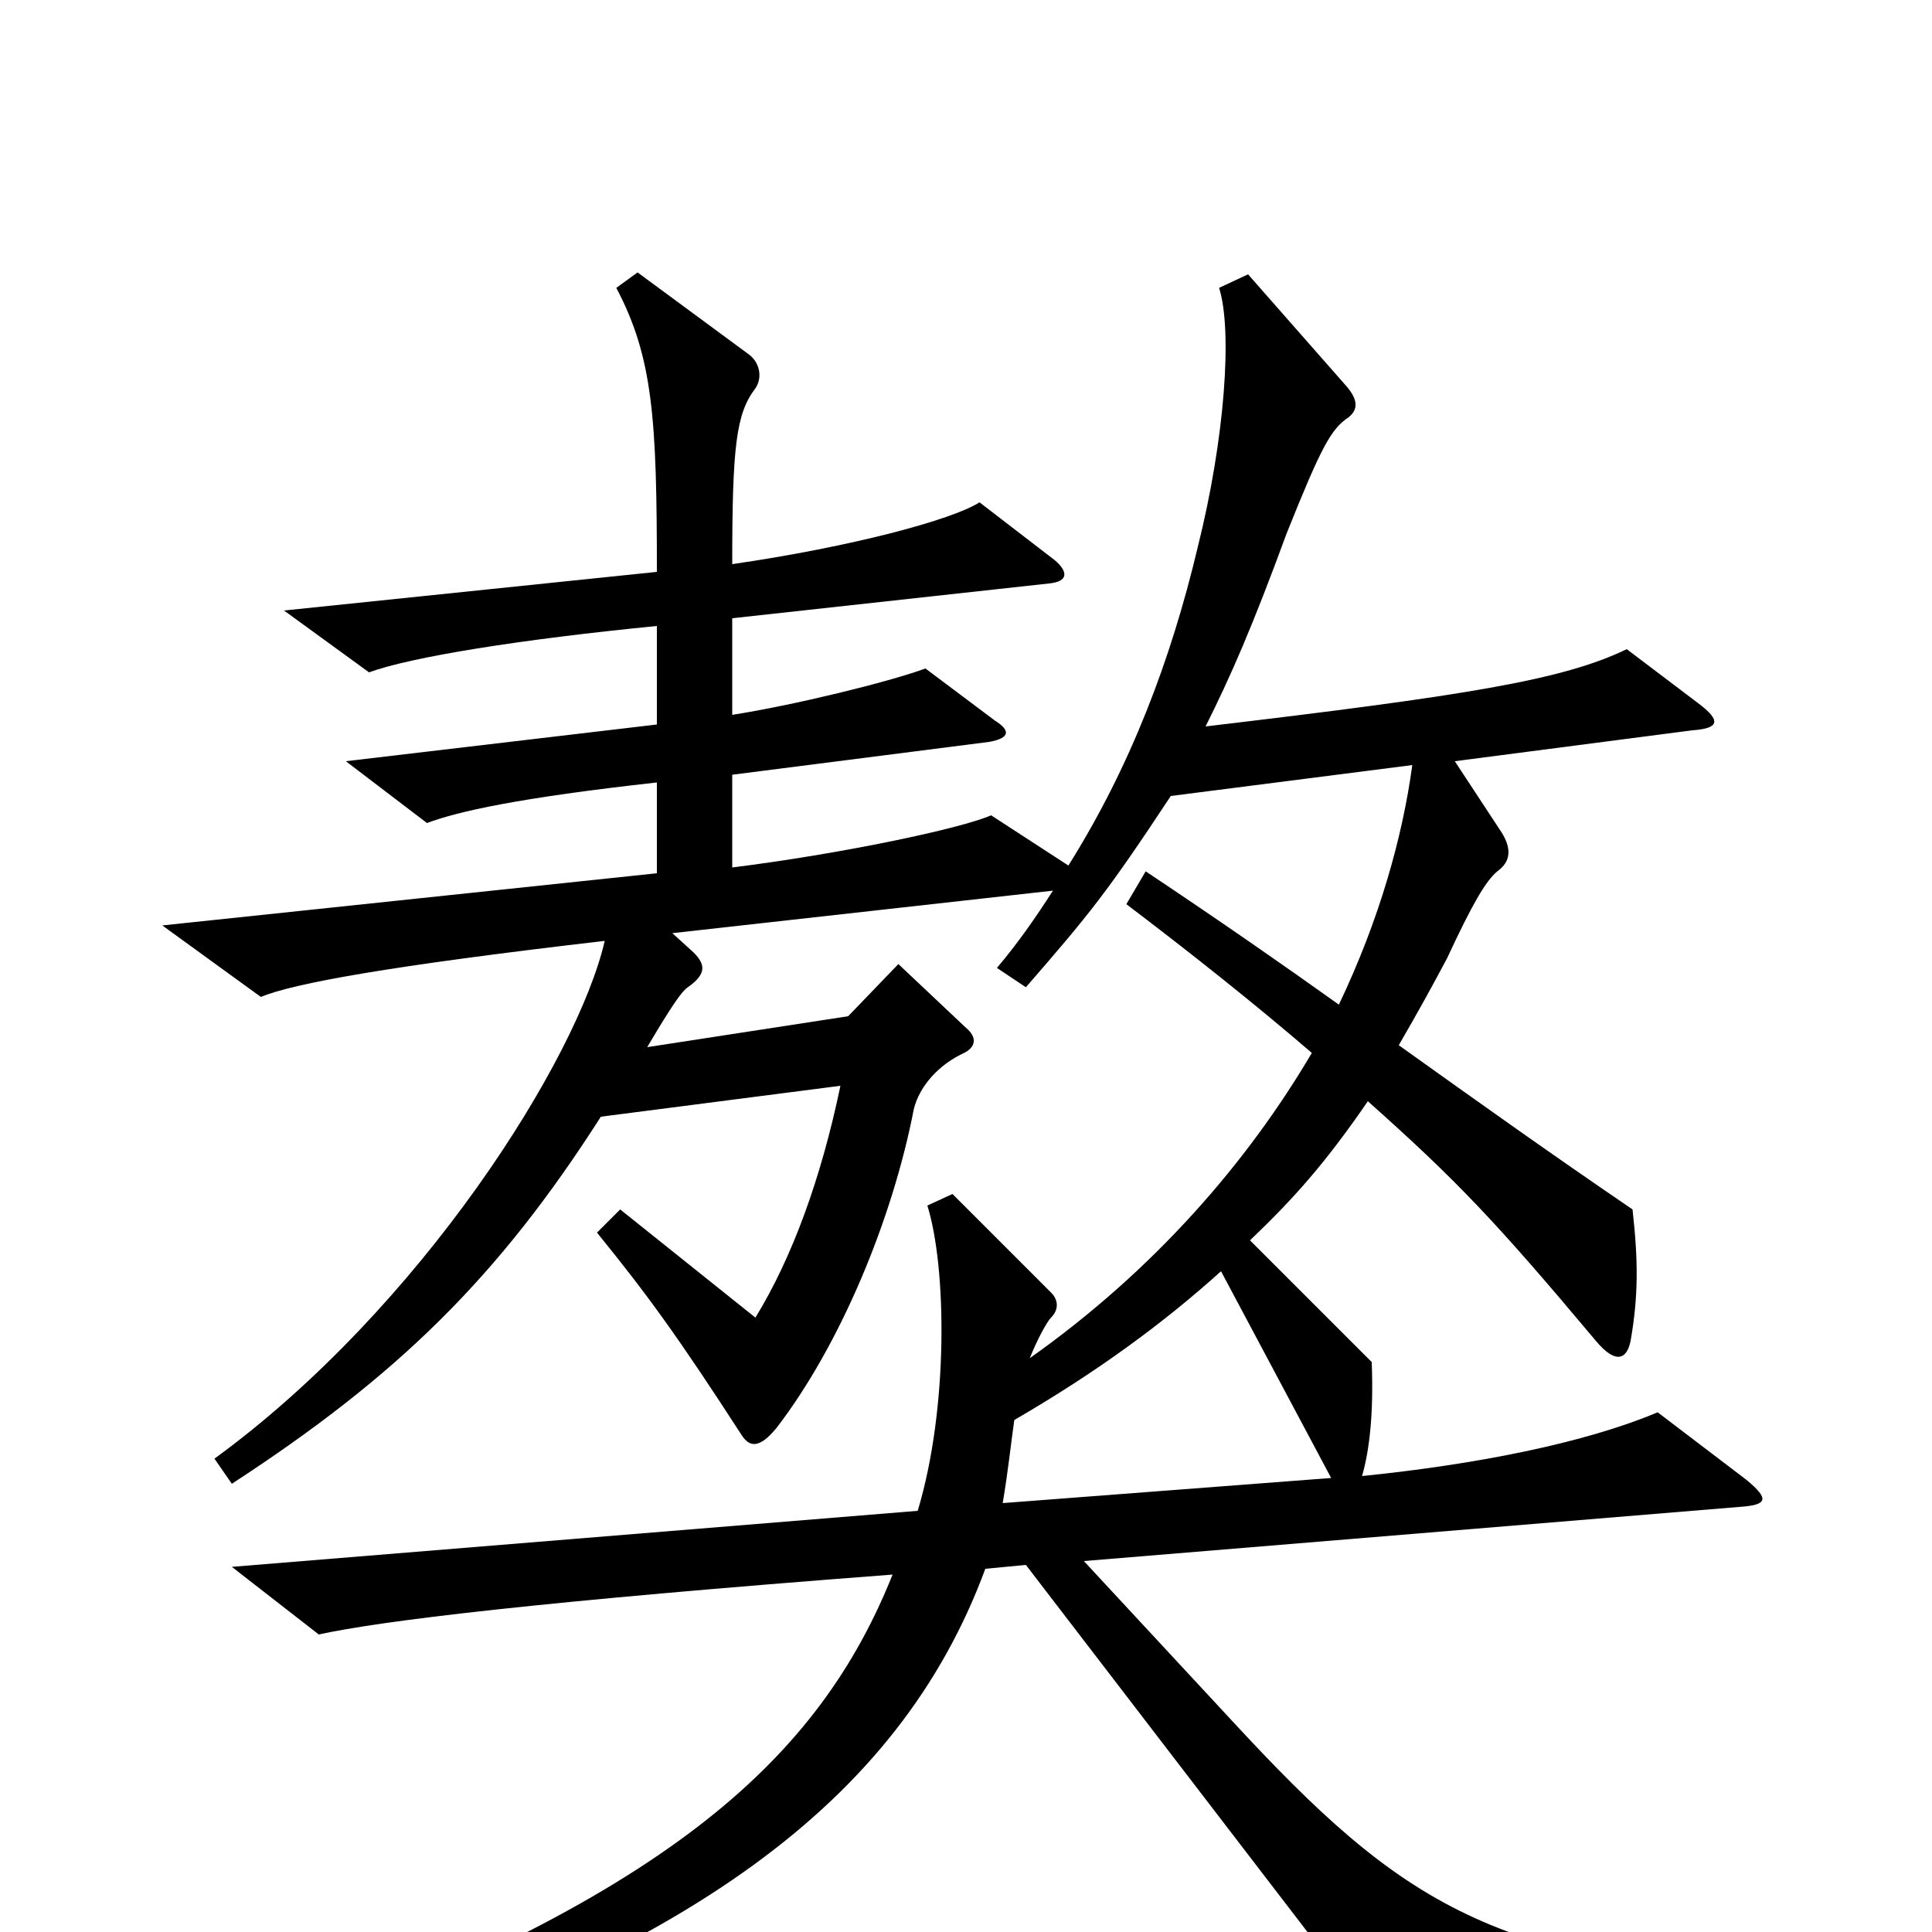 <svg xmlns="http://www.w3.org/2000/svg" viewBox="0 -1000 1000 1000">
	<path fill="#000000" d="M939 40V24C774 19 725 -15 638 -109L561 -192L900 -220C915 -221 916 -224 904 -234L858 -269C820 -253 764 -242 705 -236C709 -250 711 -269 710 -295L647 -358C670 -380 686 -398 708 -430C754 -389 774 -368 826 -306C836 -294 842 -296 844 -306C848 -329 848 -347 845 -374C801 -404 766 -429 724 -459C735 -478 741 -489 749 -504C762 -532 769 -544 775 -549C782 -554 783 -561 776 -571L753 -606L876 -622C890 -623 891 -627 879 -636L842 -664C809 -648 759 -640 624 -624C637 -650 648 -675 666 -724C684 -769 689 -778 698 -784C703 -788 703 -793 697 -800L646 -858L631 -851C638 -829 634 -773 620 -717C606 -658 585 -603 553 -552L513 -578C497 -571 435 -558 379 -551V-599L512 -616C523 -618 523 -622 515 -627L479 -654C460 -647 411 -635 379 -630V-680L543 -698C553 -699 553 -704 546 -710L507 -740C493 -731 441 -717 379 -708C379 -769 381 -786 391 -799C395 -805 393 -813 387 -817L330 -859L319 -851C338 -815 340 -783 340 -704L147 -684L191 -652C213 -660 269 -669 340 -676V-625L179 -606L221 -574C237 -580 268 -587 340 -595V-548L84 -521L135 -484C152 -491 201 -500 313 -513C299 -452 218 -323 111 -245L120 -232C206 -288 258 -339 311 -422L435 -438C425 -390 410 -349 391 -318L321 -374L309 -362C335 -330 351 -308 384 -257C388 -251 393 -250 402 -261C435 -304 462 -369 473 -426C476 -438 486 -449 499 -455C505 -458 506 -463 500 -468L465 -501L439 -474L335 -458C348 -480 353 -487 356 -489C366 -496 365 -501 359 -507L348 -517L545 -539C536 -525 527 -512 516 -499L531 -489C564 -527 573 -538 606 -588L731 -604C726 -567 714 -524 693 -480C665 -500 632 -523 593 -549L583 -532C616 -507 650 -480 679 -455C646 -399 598 -343 533 -297C537 -307 542 -316 544 -318C548 -322 548 -327 544 -331L493 -382L480 -376C490 -344 491 -271 475 -218L120 -189L165 -154C197 -161 278 -171 462 -185C424 -90 347 -20 145 55L154 74C353 12 465 -66 510 -188L531 -190L722 59ZM689 -235L519 -222C522 -240 523 -251 525 -265C568 -290 602 -315 632 -342Z"/>
</svg>